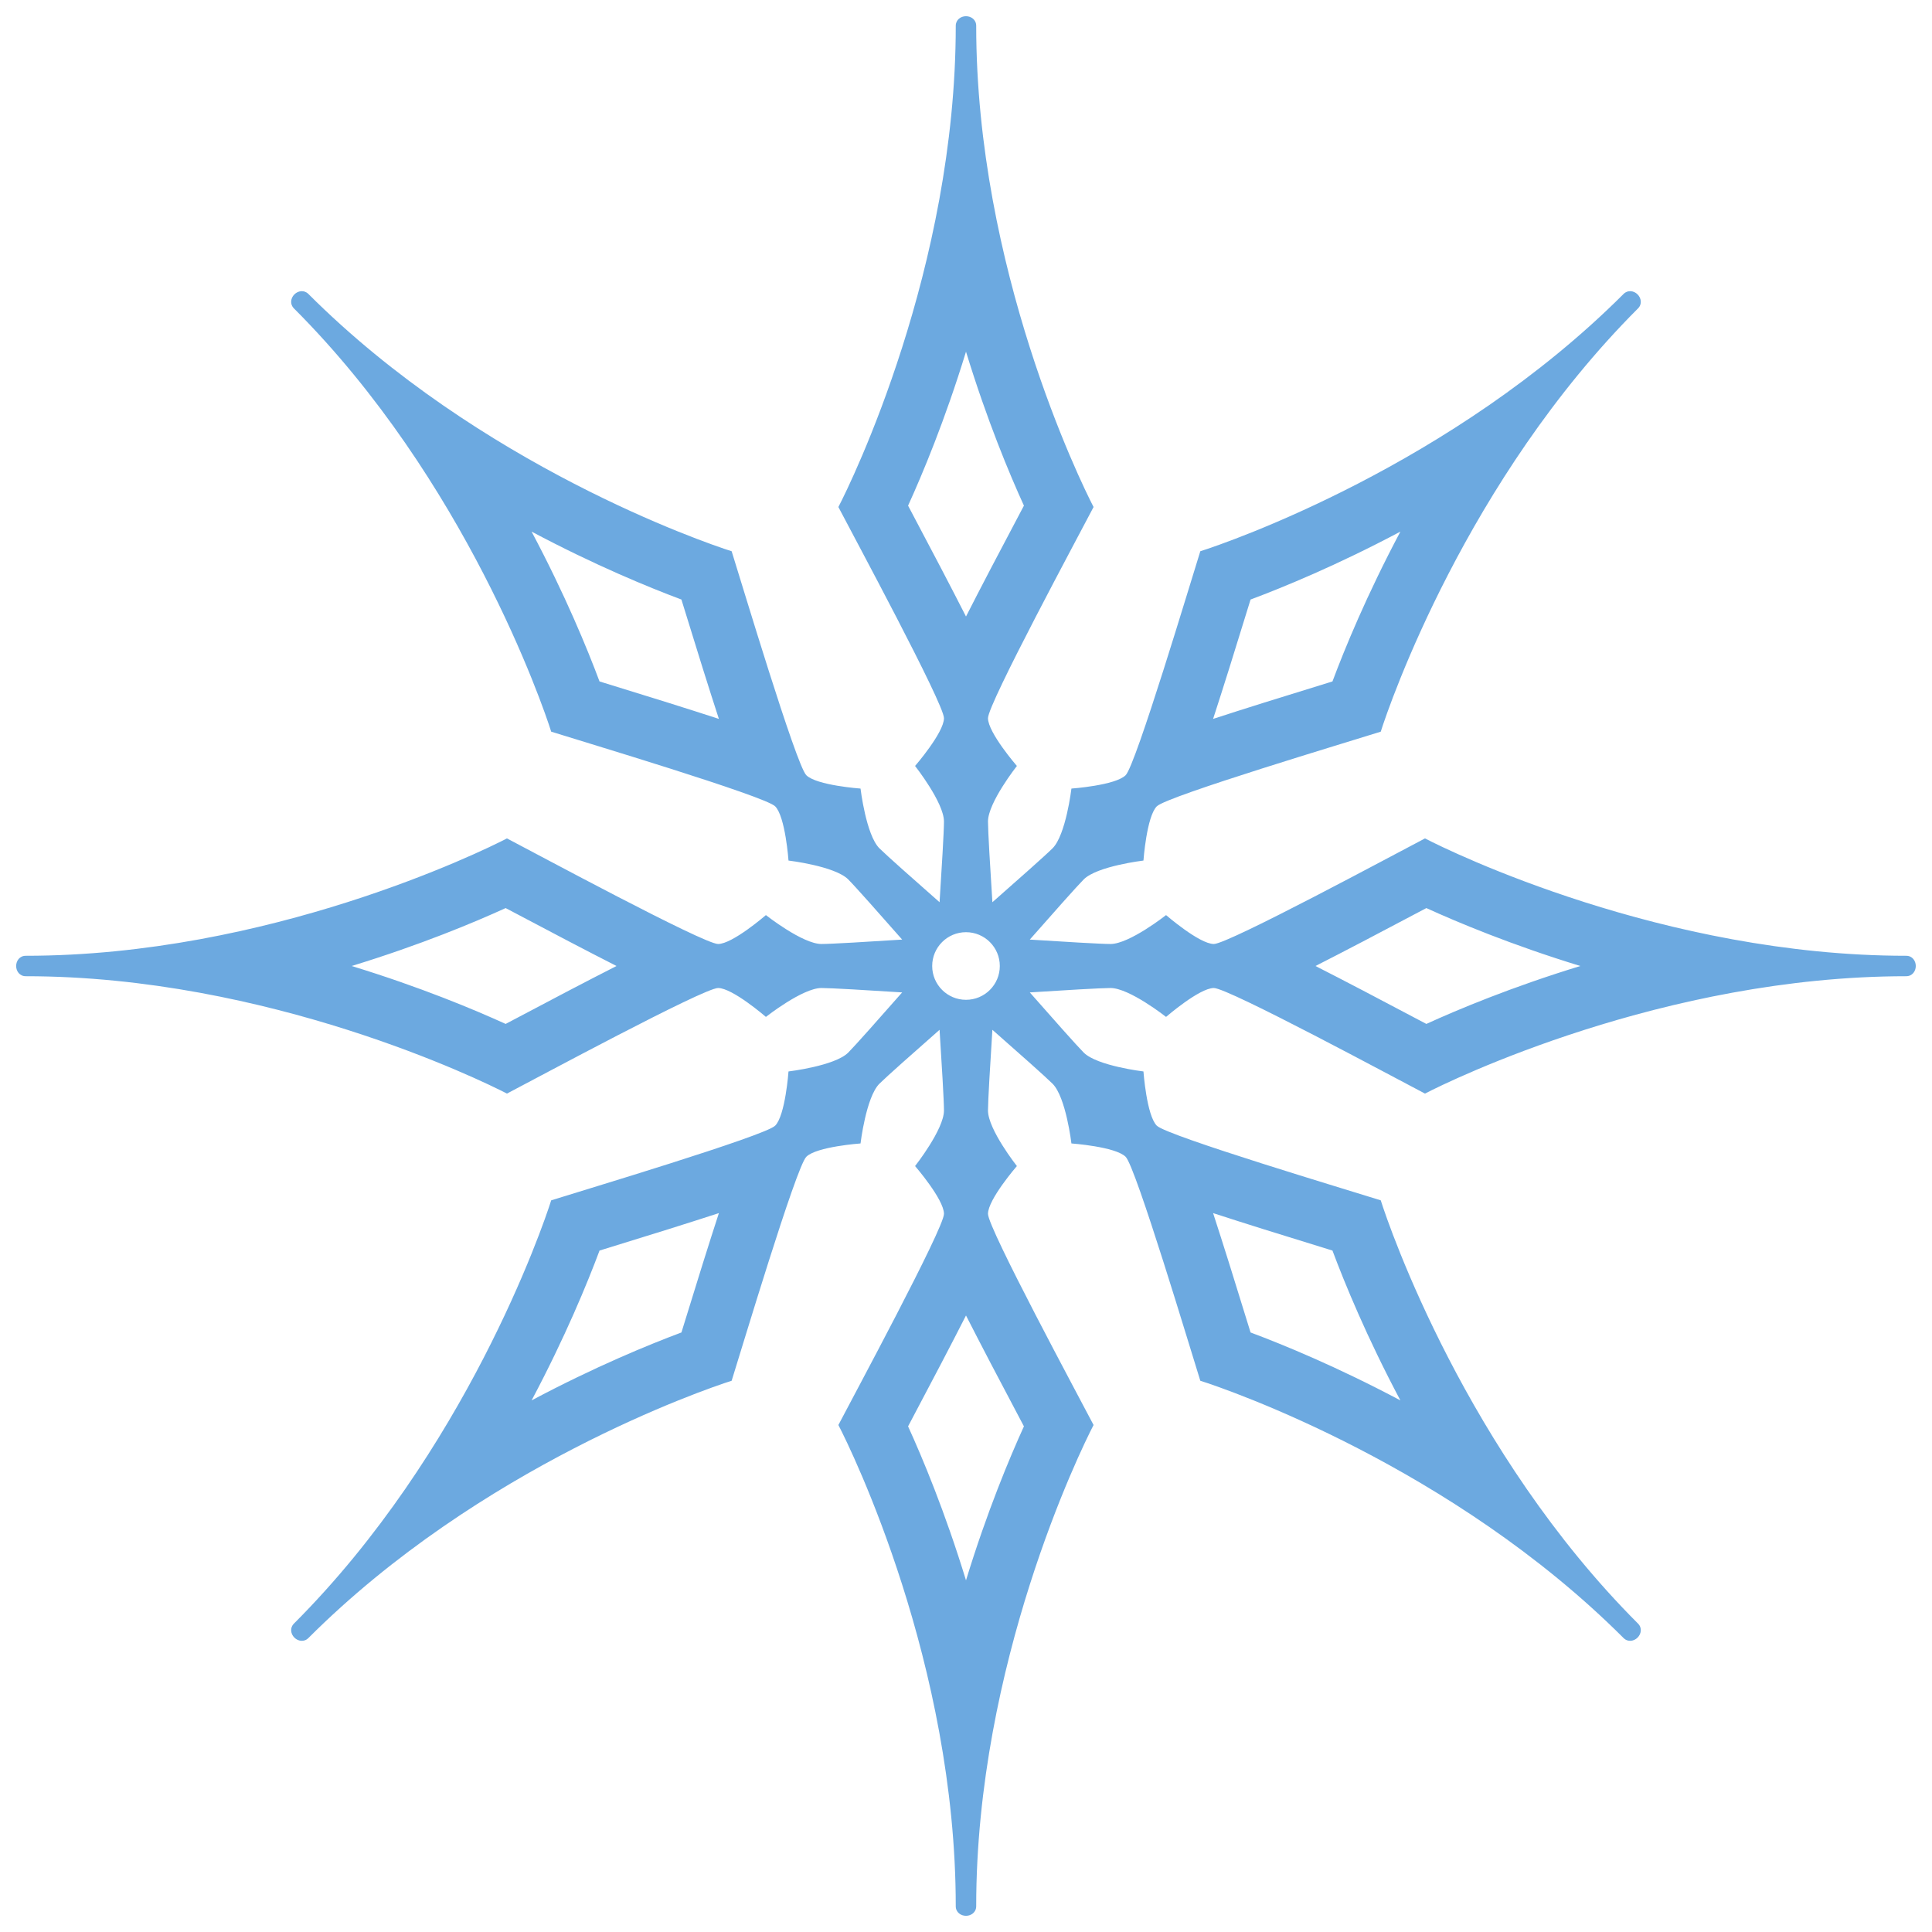 <?xml version="1.0" encoding="utf-8"?>
<!-- Generator: Adobe Illustrator 17.0.0, SVG Export Plug-In . SVG Version: 6.00 Build 0)  -->
<!DOCTYPE svg PUBLIC "-//W3C//DTD SVG 1.1//EN" "http://www.w3.org/Graphics/SVG/1.1/DTD/svg11.dtd">
<svg version="1.1" id="Layer_1" xmlns="http://www.w3.org/2000/svg" xmlns:xlink="http://www.w3.org/1999/xlink" x="0px" y="0px"
	 width="100px" height="100px" viewBox="0 0 100 100" enable-background="new 0 0 100 100" xml:space="preserve">
<path fill="#6CA9E0" d="M98.665,49.471c-12.541,0-23.585-5.385-24.908-6.075c-1.438,0.748-10.182,5.465-10.929,5.465
	c-0.748,0-2.473-1.496-2.473-1.496s-1.898,1.496-2.876,1.496c-0.496,0-2.409-0.115-4.177-0.228c1.17-1.33,2.442-2.764,2.792-3.115
	c0.691-0.691,3.091-0.976,3.091-0.976s0.163-2.278,0.691-2.807c0.529-0.529,10.047-3.376,11.592-3.864
	c0.447-1.424,4.449-13.04,13.316-21.908c0.224-0.224,0.164-0.538-0.023-0.725c-0.187-0.187-0.501-0.247-0.725-0.023
	c-8.868,8.868-20.485,12.869-21.908,13.317c-0.488,1.546-3.335,11.064-3.864,11.592c-0.529,0.529-2.807,0.692-2.807,0.692
	s-0.285,2.4-0.976,3.091c-0.35,0.35-1.785,1.622-3.115,2.792c-0.113-1.767-0.228-3.681-0.228-4.177c0-0.978,1.496-2.876,1.496-2.876
	s-1.496-1.726-1.496-2.474c0-0.748,4.717-9.491,5.465-10.929c-0.69-1.323-6.075-12.367-6.075-24.908
	c0-0.317-0.264-0.496-0.529-0.496c-0.264,0-0.529,0.179-0.529,0.496c0,12.541-5.385,23.585-6.075,24.908
	c0.748,1.438,5.465,10.182,5.465,10.929c0,0.748-1.496,2.474-1.496,2.474s1.496,1.898,1.496,2.876c0,0.496-0.115,2.409-0.228,4.177
	c-1.33-1.17-2.764-2.442-3.115-2.792c-0.691-0.691-0.976-3.091-0.976-3.091s-2.278-0.163-2.807-0.692
	c-0.529-0.529-3.376-10.047-3.864-11.592c-1.424-0.447-13.04-4.449-21.908-13.317c-0.224-0.224-0.538-0.164-0.725,0.023
	c-0.187,0.187-0.247,0.501-0.023,0.725c8.868,8.868,12.869,20.485,13.316,21.908c1.546,0.488,11.064,3.335,11.592,3.864
	c0.529,0.529,0.691,2.807,0.691,2.807s2.4,0.285,3.091,0.976c0.35,0.35,1.622,1.785,2.792,3.115
	c-1.767,0.113-3.681,0.228-4.177,0.228c-0.978,0-2.876-1.496-2.876-1.496s-1.726,1.496-2.474,1.496
	c-0.748,0-9.491-4.717-10.929-5.465c-1.323,0.69-12.367,6.075-24.908,6.075c-0.317,0-0.496,0.264-0.496,0.529
	c0,0.264,0.179,0.529,0.496,0.529c12.541,0,23.585,5.385,24.908,6.075c1.438-0.748,10.182-5.465,10.929-5.465
	c0.748,0,2.474,1.496,2.474,1.496s1.898-1.496,2.876-1.496c0.496,0,2.409,0.115,4.177,0.228c-1.17,1.33-2.442,2.764-2.792,3.115
	c-0.691,0.691-3.091,0.976-3.091,0.976s-0.163,2.278-0.691,2.807c-0.529,0.529-10.047,3.376-11.592,3.864
	c-0.447,1.424-4.449,13.04-13.316,21.908c-0.224,0.224-0.164,0.538,0.023,0.725c0.187,0.187,0.501,0.247,0.725,0.023
	c8.868-8.868,20.485-12.869,21.908-13.317c0.488-1.546,3.335-11.064,3.864-11.592c0.529-0.529,2.807-0.691,2.807-0.691
	s0.285-2.4,0.976-3.091c0.35-0.35,1.785-1.622,3.115-2.792c0.113,1.767,0.228,3.681,0.228,4.177c0,0.978-1.496,2.876-1.496,2.876
	s1.496,1.726,1.496,2.474c0,0.748-4.717,9.491-5.465,10.929c0.69,1.323,6.075,12.367,6.075,24.908c0,0.317,0.264,0.496,0.529,0.496
	c0.264,0,0.529-0.179,0.529-0.496c0-12.541,5.385-23.585,6.075-24.908c-0.748-1.438-5.465-10.182-5.465-10.929
	c0-0.748,1.496-2.474,1.496-2.474s-1.496-1.898-1.496-2.876c0-0.496,0.115-2.409,0.228-4.177c1.33,1.17,2.764,2.441,3.115,2.792
	c0.692,0.691,0.976,3.091,0.976,3.091s2.278,0.163,2.807,0.691c0.529,0.529,3.376,10.047,3.864,11.592
	c1.424,0.447,13.04,4.449,21.908,13.317c0.224,0.224,0.538,0.164,0.725-0.023c0.187-0.187,0.247-0.501,0.023-0.725
	c-8.868-8.868-12.869-20.485-13.316-21.908c-1.546-0.488-11.064-3.335-11.592-3.864s-0.691-2.807-0.691-2.807
	s-2.4-0.285-3.091-0.976c-0.35-0.35-1.622-1.785-2.792-3.115c1.767-0.113,3.681-0.228,4.177-0.228c0.978,0,2.876,1.496,2.876,1.496
	s1.726-1.496,2.473-1.496c0.748,0,9.491,4.717,10.929,5.465c1.323-0.69,12.367-6.075,24.908-6.075c0.317,0,0.496-0.264,0.496-0.529
	C99.161,49.735,98.982,49.471,98.665,49.471z M64.729,31.032c1.672-0.625,4.474-1.772,7.755-3.516
	c-1.744,3.282-2.891,6.083-3.516,7.755c-2.666,0.818-4.666,1.446-6.178,1.939C63.283,35.697,63.911,33.697,64.729,31.032z
	 M31.031,35.271c-0.625-1.672-1.772-4.474-3.516-7.755c3.282,1.744,6.083,2.891,7.755,3.516c0.818,2.666,1.446,4.666,1.939,6.178
	C35.697,36.717,33.697,36.089,31.031,35.271z M26.172,52.998c-1.624-0.74-4.416-1.91-7.97-2.998c3.554-1.087,6.346-2.257,7.97-2.998
	c2.464,1.306,4.321,2.277,5.739,2.998C30.493,50.721,28.636,51.691,26.172,52.998z M35.271,68.968
	c-1.672,0.625-4.474,1.772-7.755,3.516c1.744-3.282,2.891-6.083,3.516-7.755c2.666-0.818,4.666-1.446,6.178-1.939
	C36.716,64.303,36.089,66.303,35.271,68.968z M68.968,64.729c0.625,1.672,1.772,4.474,3.516,7.755
	c-3.282-1.744-6.083-2.891-7.755-3.516c-0.818-2.666-1.446-4.666-1.939-6.178C64.303,63.283,66.303,63.911,68.968,64.729z
	 M47.002,26.172c0.74-1.624,1.91-4.416,2.998-7.97c1.087,3.554,2.257,6.346,2.998,7.97c-1.306,2.464-2.277,4.321-2.998,5.739
	C49.279,30.494,48.309,28.636,47.002,26.172z M52.998,73.828c-0.74,1.624-1.91,4.416-2.998,7.97
	c-1.087-3.554-2.257-6.346-2.998-7.97c1.306-2.464,2.277-4.321,2.998-5.739C50.721,69.506,51.691,71.364,52.998,73.828z M50,51.75
	c-0.967,0-1.75-0.784-1.75-1.75c0-0.967,0.784-1.75,1.75-1.75c0.967,0,1.75,0.784,1.75,1.75C51.75,50.967,50.967,51.75,50,51.75z
	 M73.828,52.998c-2.464-1.306-4.321-2.277-5.739-2.998c1.418-0.721,3.275-1.691,5.739-2.998c1.624,0.74,4.416,1.91,7.97,2.998
	C78.244,51.087,75.452,52.257,73.828,52.998z"/>
</svg>
